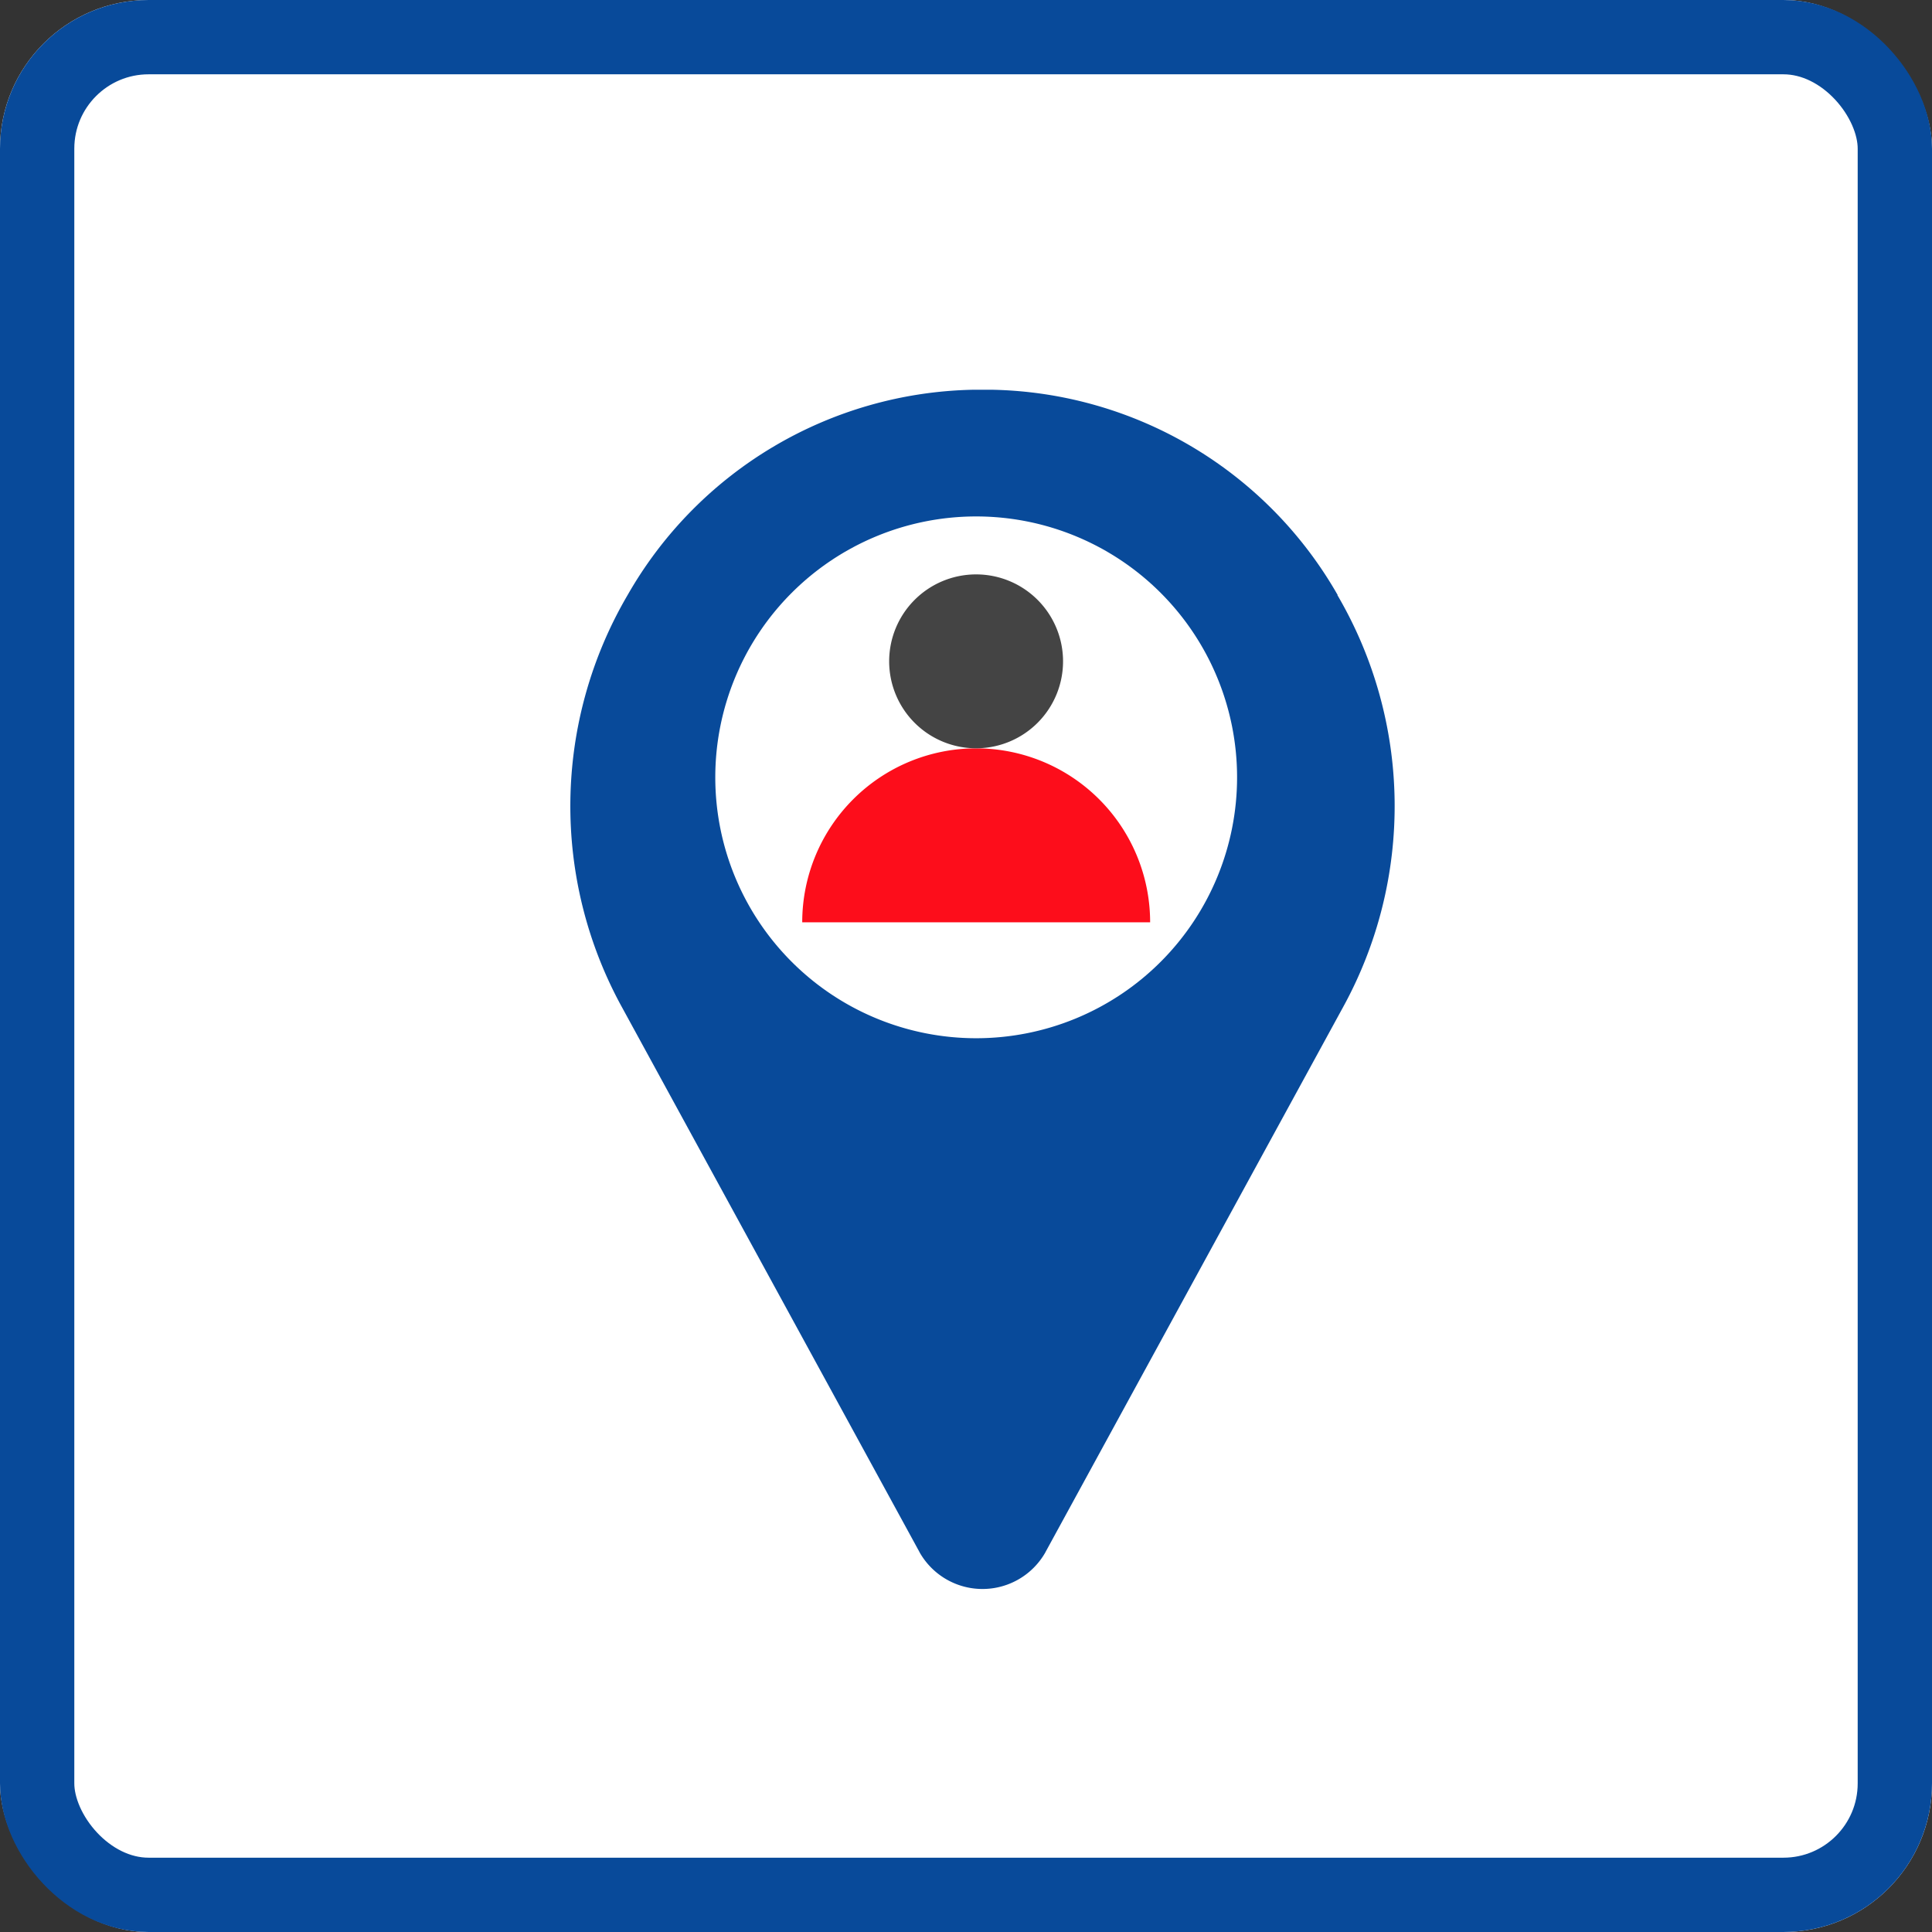 <svg xmlns="http://www.w3.org/2000/svg" width="26" height="26" viewBox="0 0 26 26">
  <rect x="0" y="0" width="26" height="26" fill="#333333" stroke="none"/>
  <g id="Group_8016" data-name="Group 8016" transform="translate(-371 -151)">
    <g id="Group_7926" data-name="Group 7926">
      <g id="Group_5525" data-name="Group 5525" transform="translate(-1282.926 -2749.926)">
        <g id="Group_5521" data-name="Group 5521" transform="translate(1654 2901)">
          <g id="Rectangle_3414" data-name="Rectangle 3414" transform="translate(-0.074 -0.074)" fill="#fff" stroke="#084a9a" stroke-width="1">
            <rect width="26" height="26" rx="2" stroke="none"/>
            <rect x="0.5" y="0.5" width="25" height="25" rx="1.5" fill="none"/>
          </g>
        </g>
      </g>
      <g id="Group_7920" data-name="Group 7920" transform="translate(103.675 -191.385)">
        <g id="Group_7903" data-name="Group 7903" transform="translate(275 347.63)">
          <g id="Group_7901" data-name="Group 7901" transform="translate(0 0)">
            <g id="location">
              <path id="Path_9625" data-name="Path 9625" d="M90.295,2.763A5.477,5.477,0,0,0,85.641,0c-.083,0-.166,0-.248,0a5.477,5.477,0,0,0-4.654,2.763,5.619,5.619,0,0,0-.073,5.552l4,7.325.005.01a.973.973,0,0,0,1.688,0l.005-.01,4-7.325a5.619,5.619,0,0,0-.073-5.552ZM85.517,7.313a2.27,2.27,0,1,1,2.27-2.27A2.272,2.272,0,0,1,85.517,7.313Z" transform="translate(-79.968 0)" fill="#084a9a"/>
            </g>
            <path id="Path_15297" data-name="Path 15297" d="M3.511,0A3.511,3.511,0,1,1,0,3.511,3.511,3.511,0,0,1,3.511,0Z" transform="translate(1.951 1.705)" fill="#fff"/>
          </g>
        </g>
        <g id="Group_7905" data-name="Group 7905" transform="translate(278.121 350.115)">
          <path id="Path_15296" data-name="Path 15296" d="M4.682,2.341H0a2.341,2.341,0,0,1,4.682,0Z" transform="translate(0 2.341)" fill="#fd0d1b"/>
          <path id="Path_15295" data-name="Path 15295" d="M1.17,0A1.17,1.17,0,1,1,0,1.17,1.17,1.17,0,0,1,1.17,0Z" transform="translate(1.17)" fill="#444"/>
        </g>
      </g>
    </g>
  </g>
</svg>
